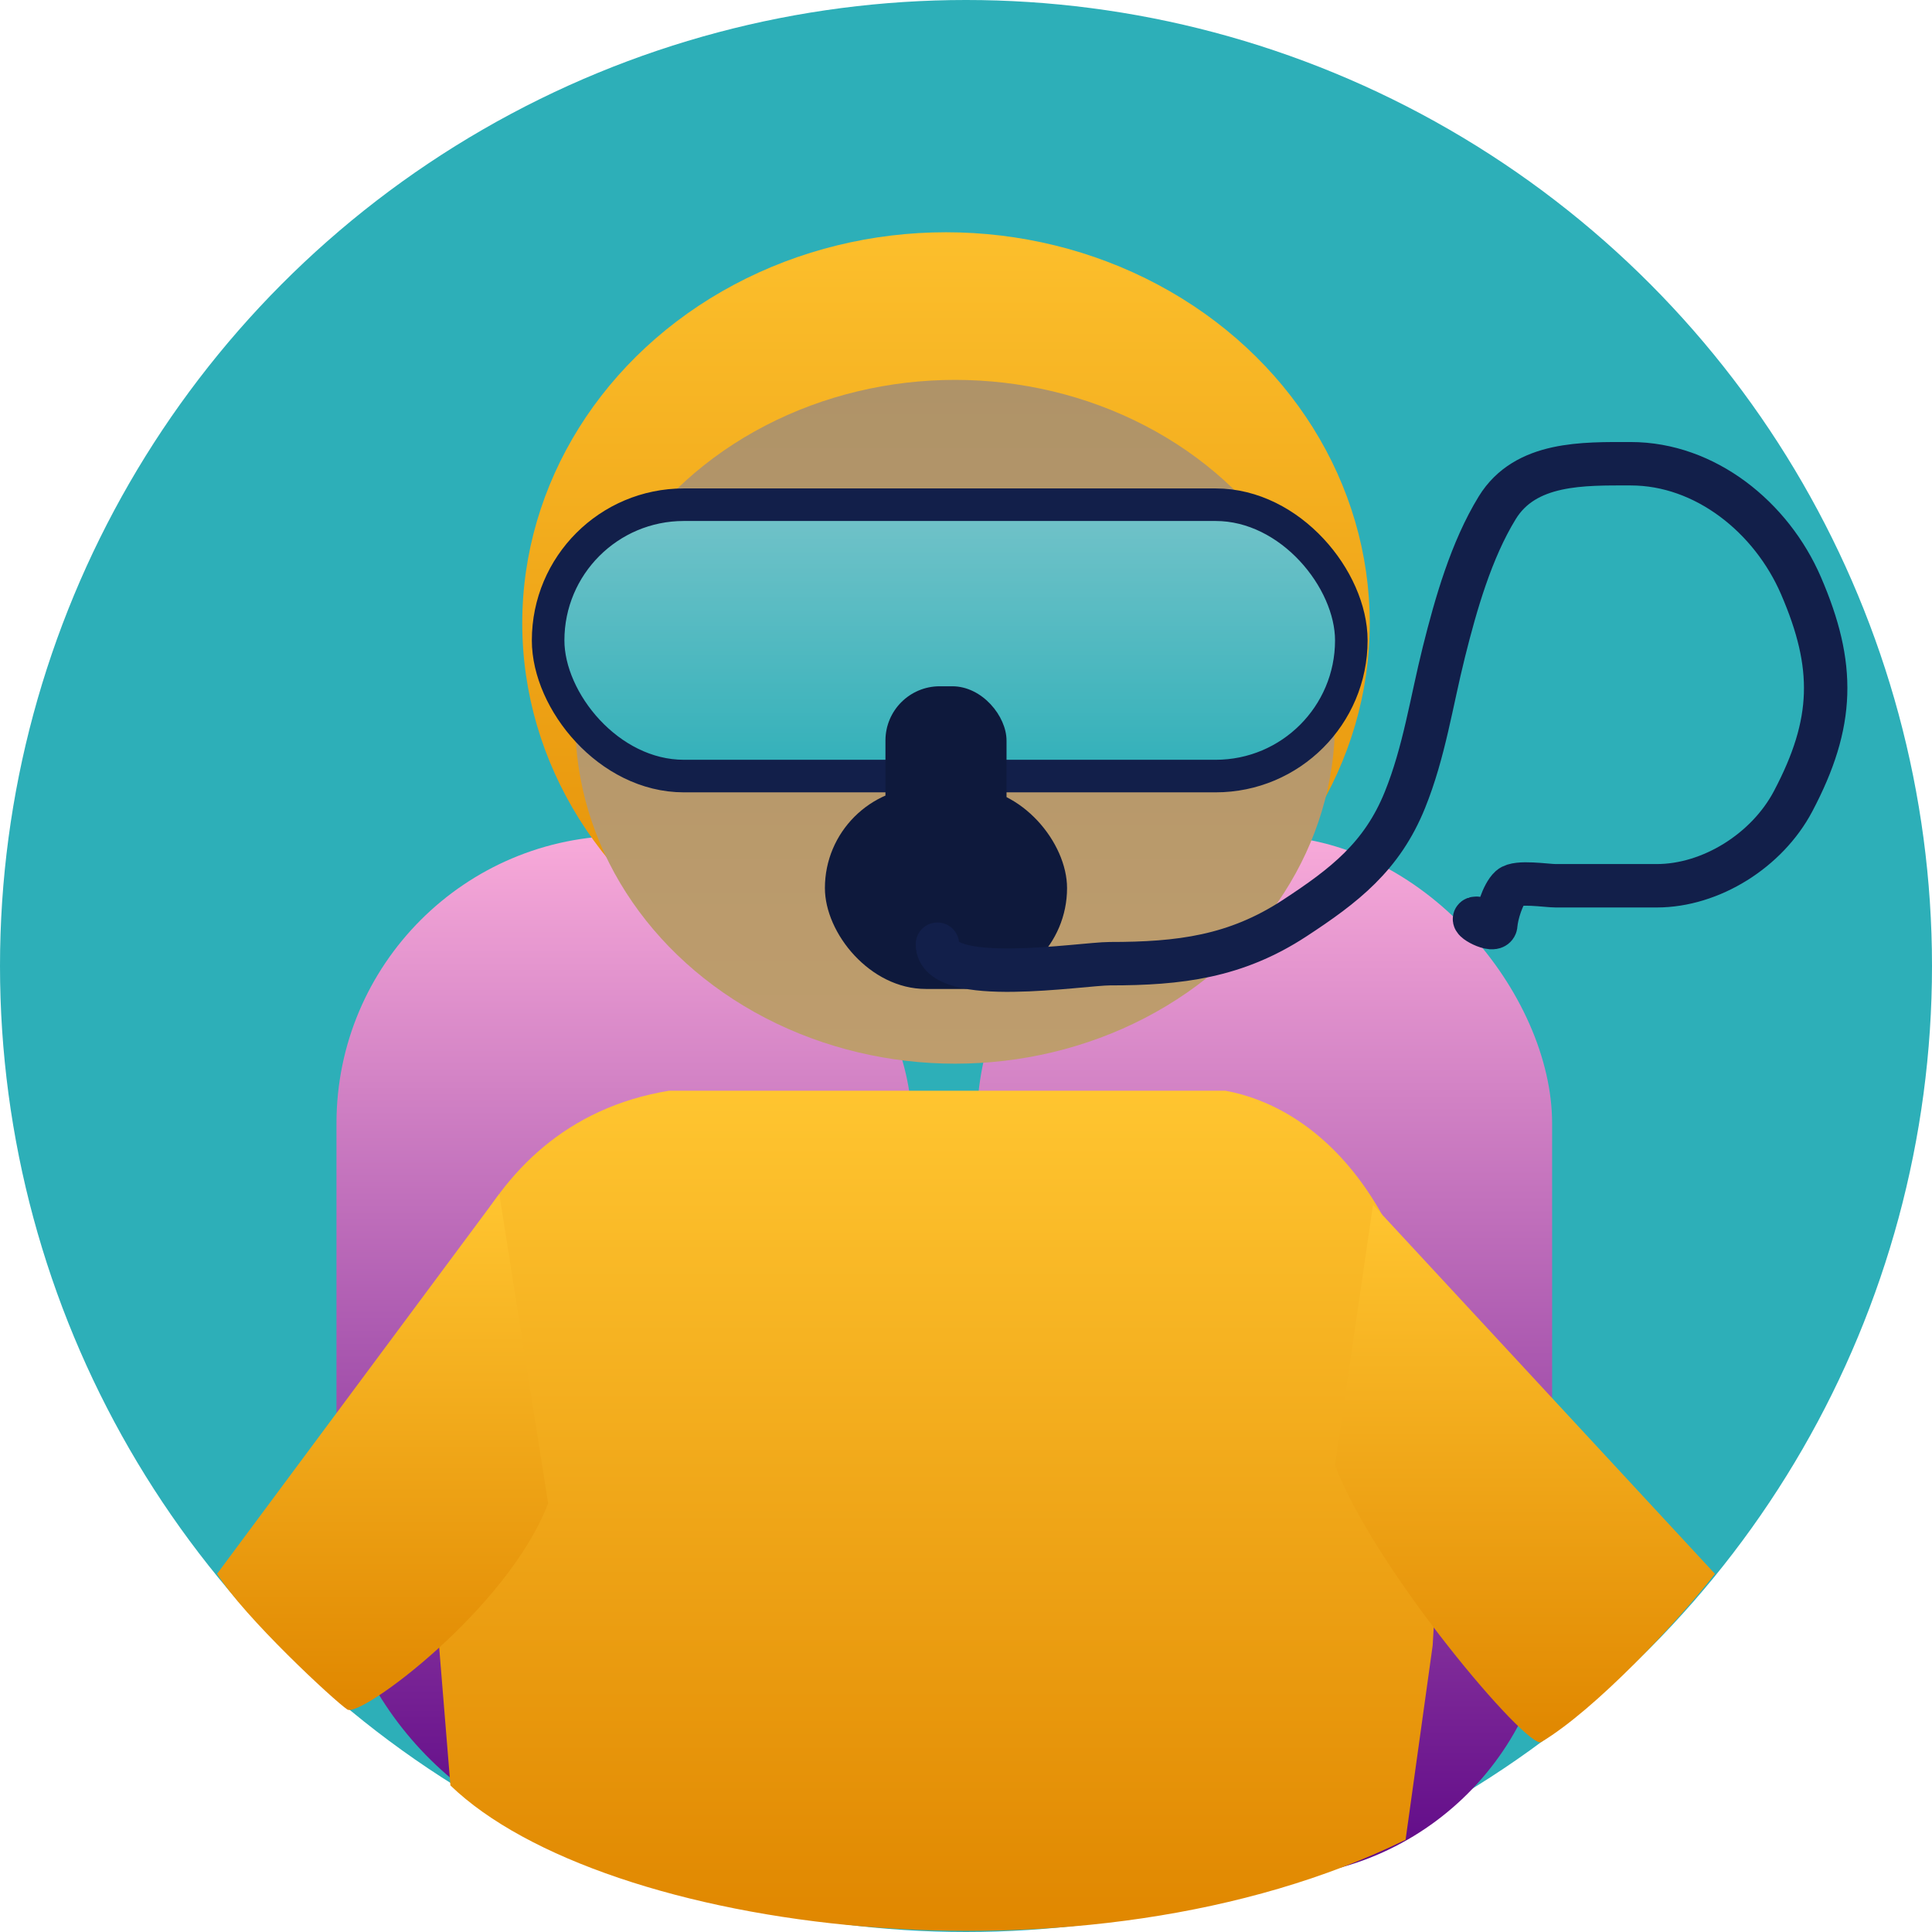<svg width="178" height="178" viewBox="0 0 178 178" fill="none" xmlns="http://www.w3.org/2000/svg">
<circle cx="89" cy="89" r="89" fill="#2DAFB8"/>
<rect x="31" y="77" width="53" height="93" rx="26.5" fill="url(#paint0_linear_274_1346)"/>
<rect x="90" y="77" width="53" height="96" rx="26.5" fill="url(#paint1_linear_274_1346)"/>
<ellipse cx="87.157" cy="57.42" rx="39.041" ry="36.021" fill="url(#paint2_linear_274_1346)"/>
<path d="M39.019 134.078L41.5 164.5C55.5 178 100 184 129.5 169.5L131.995 151.601L133 134.078C131.492 110.226 120.938 101.951 112.897 100.491H61.635C42.738 103.606 38.684 124.18 39.019 134.078Z" fill="url(#paint3_linear_274_1346)"/>
<path d="M20 145L46 110L50.5 138.5C46.833 148.167 33.2 158.3 32 157.5C30.8 156.7 22.5 149 20 145Z" fill="url(#paint4_linear_274_1346)"/>
<path d="M158 145L126.5 111L123 135C126.667 144.667 140.763 161.242 142 160.5C147 157.5 154.5 149.5 158 145Z" fill="url(#paint5_linear_274_1346)"/>
<ellipse cx="88" cy="66.5" rx="35" ry="31.5" fill="url(#paint6_linear_274_1346)"/>
<rect x="50.5" y="46.5" width="74" height="25" rx="12.5" fill="url(#paint7_linear_274_1346)" stroke="#121F4A" stroke-width="3"/>
<rect x="76.001" y="72.524" width="22.309" height="18.591" rx="9.296" fill="#0E193C"/>
<rect x="81.579" y="63.228" width="11.155" height="19.521" rx="5" fill="#0E193C"/>
<path d="M86.367 86.992C86.367 90.966 99.677 88.787 102.253 88.787C108.676 88.787 113.841 88.152 119.269 84.599C123.864 81.592 127.326 78.925 129.439 73.699C131.225 69.279 131.88 64.662 133.028 60.073C134.13 55.664 135.546 50.691 137.946 46.779C140.541 42.552 145.921 42.725 150.243 42.725C157.103 42.725 163.204 47.647 165.929 53.958C169.115 61.334 169.029 66.581 165.198 73.832C162.808 78.355 157.642 81.608 152.636 81.608C149.534 81.608 146.432 81.608 143.33 81.608C142.475 81.608 139.787 81.162 139.143 81.741C138.433 82.38 137.868 84.324 137.813 85.198C137.76 86.046 135.168 84.599 136.019 84.599" stroke="#121F4A" stroke-width="4" stroke-linecap="round"/>
<defs>
<linearGradient id="paint0_linear_274_1346" x1="57.5" y1="77" x2="57.5" y2="170" gradientUnits="userSpaceOnUse">
<stop stop-color="#F8AAD9"/>
<stop offset="1" stop-color="#5E0887"/>
</linearGradient>
<linearGradient id="paint1_linear_274_1346" x1="116.5" y1="77" x2="116.5" y2="173" gradientUnits="userSpaceOnUse">
<stop stop-color="#F8AAD9"/>
<stop offset="1" stop-color="#5E0887"/>
</linearGradient>
<linearGradient id="paint2_linear_274_1346" x1="87.157" y1="21.398" x2="87.157" y2="93.441" gradientUnits="userSpaceOnUse">
<stop stop-color="#FCBF2C"/>
<stop offset="1" stop-color="#E38D05"/>
<stop offset="1" stop-color="#132251"/>
</linearGradient>
<linearGradient id="paint3_linear_274_1346" x1="86" y1="100.491" x2="86" y2="177.894" gradientUnits="userSpaceOnUse">
<stop stop-color="#FFC530"/>
<stop offset="1" stop-color="#E08700"/>
</linearGradient>
<linearGradient id="paint4_linear_274_1346" x1="35.25" y1="110" x2="35.25" y2="157.544" gradientUnits="userSpaceOnUse">
<stop stop-color="#FFC530"/>
<stop offset="1" stop-color="#E08700"/>
</linearGradient>
<linearGradient id="paint5_linear_274_1346" x1="140.5" y1="111" x2="140.5" y2="160.524" gradientUnits="userSpaceOnUse">
<stop stop-color="#FFC530"/>
<stop offset="1" stop-color="#E08700"/>
</linearGradient>
<linearGradient id="paint6_linear_274_1346" x1="88" y1="35" x2="88" y2="98" gradientUnits="userSpaceOnUse">
<stop stop-color="#AF9368"/>
<stop offset="1" stop-color="#BE9D6D"/>
</linearGradient>
<linearGradient id="paint7_linear_274_1346" x1="87.5" y1="45" x2="87.5" y2="73" gradientUnits="userSpaceOnUse">
<stop stop-color="#77C4CA"/>
<stop offset="1" stop-color="#2DAFB8"/>
</linearGradient>
</defs>
</svg>
